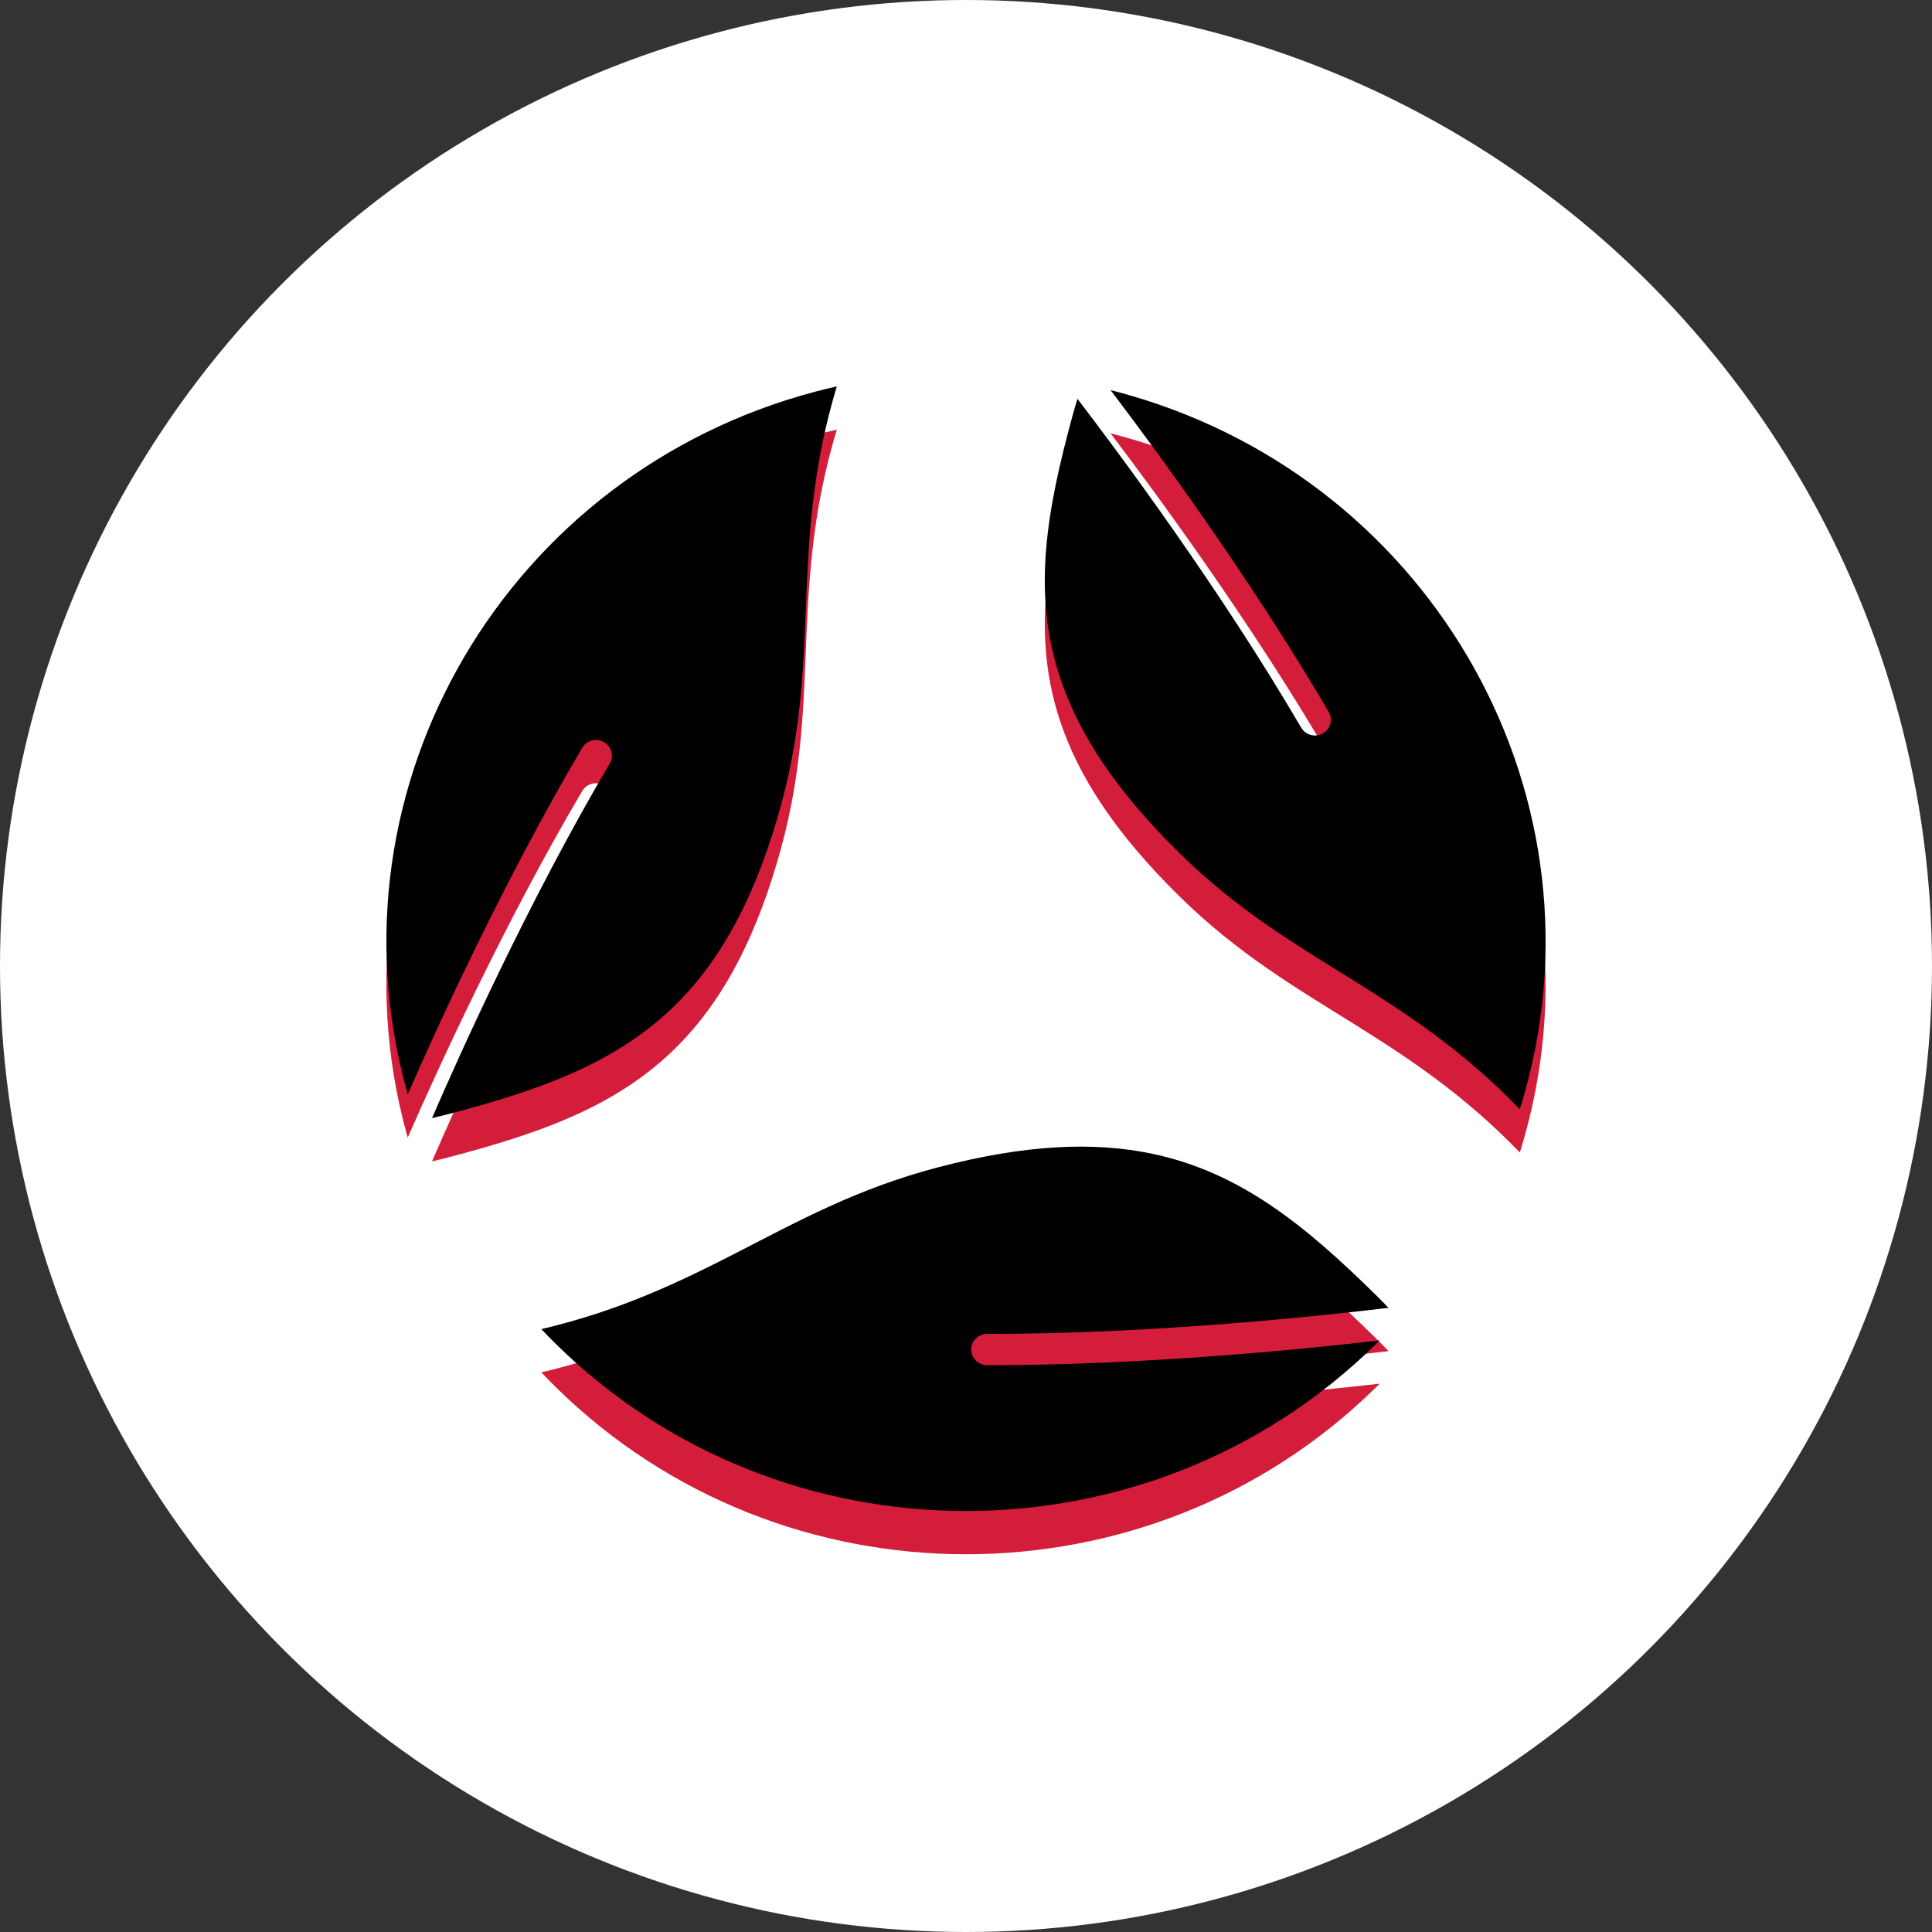 <svg width="80" height="80" viewBox="0 0 80 80" fill="none" xmlns="http://www.w3.org/2000/svg">
<rect x="0" y="0" width="80" height="80" fill="#333333" stroke="none"/>
<circle cx="40" cy="40" r="40" fill="white"/>
<path fill-rule="evenodd" clip-rule="evenodd" d="M57.496 55.947C57.323 55.765 57.146 55.586 56.967 55.409C54.055 52.547 51.379 50.342 47.73 49.57C45.299 49.055 42.442 49.179 38.809 50.136C35.493 51.01 33.051 52.355 30.51 53.659C28.139 54.876 25.685 56.057 22.416 56.828C22.616 57.04 22.822 57.25 23.032 57.456C32.397 66.659 47.602 66.659 56.967 57.456L57.13 57.294C54.022 57.654 47.327 58.33 40.874 58.32C40.699 58.32 40.532 58.251 40.408 58.129C40.285 58.008 40.216 57.843 40.216 57.671C40.217 57.499 40.286 57.334 40.41 57.213C40.534 57.092 40.702 57.024 40.877 57.024C47.66 57.035 54.712 56.28 57.496 55.947ZM17.888 48.09C18.134 48.033 18.38 47.973 18.626 47.908C22.603 46.86 25.885 45.686 28.39 42.966C30.058 41.154 31.378 38.66 32.351 35.09C33.24 31.83 33.275 29.079 33.396 26.264C33.511 23.639 33.695 20.959 34.65 17.791C34.364 17.856 34.076 17.926 33.79 18.001C20.998 21.37 13.394 34.312 16.822 46.885C16.842 46.958 16.863 47.031 16.883 47.104C18.12 44.279 20.872 38.243 24.107 32.756C24.195 32.607 24.339 32.499 24.508 32.455C24.677 32.41 24.857 32.434 25.008 32.52C25.159 32.606 25.269 32.748 25.314 32.914C25.359 33.08 25.335 33.257 25.248 33.405C21.848 39.172 18.986 45.553 17.888 48.09ZM45.986 17.944C47.857 20.408 51.8 25.769 55.017 31.267C55.062 31.341 55.091 31.422 55.103 31.508C55.116 31.593 55.111 31.679 55.088 31.762C55.066 31.845 55.028 31.923 54.974 31.991C54.922 32.06 54.855 32.117 54.779 32.16C54.704 32.203 54.62 32.23 54.533 32.241C54.447 32.252 54.359 32.245 54.275 32.222C54.19 32.2 54.112 32.16 54.043 32.107C53.974 32.054 53.917 31.988 53.875 31.913C50.493 26.135 46.302 20.509 44.615 18.306C44.541 18.544 44.472 18.784 44.406 19.026C43.341 22.935 42.736 26.314 43.88 29.807C44.642 32.133 46.18 34.502 48.839 37.116C51.267 39.502 53.673 40.908 56.093 42.418C58.35 43.829 60.619 45.325 62.933 47.722C63.019 47.446 63.1 47.167 63.178 46.885C66.605 34.312 59.003 21.37 46.21 18.002L45.986 17.944Z" fill="#D41D3A"/>
<path fill-rule="evenodd" clip-rule="evenodd" d="M57.496 54.155C57.323 53.974 57.146 53.795 56.967 53.618C54.055 50.756 51.379 48.551 47.73 47.779C45.299 47.264 42.442 47.388 38.809 48.345C35.493 49.218 33.051 50.564 30.51 51.868C28.139 53.084 25.685 54.266 22.416 55.037C22.616 55.249 22.822 55.459 23.032 55.665C32.397 64.868 47.602 64.868 56.967 55.665L57.13 55.503C54.022 55.863 47.327 56.538 40.874 56.529C40.699 56.528 40.532 56.46 40.408 56.338C40.285 56.216 40.216 56.051 40.216 55.88C40.217 55.708 40.286 55.543 40.41 55.422C40.534 55.301 40.702 55.233 40.877 55.233C47.66 55.243 54.712 54.489 57.496 54.155ZM17.888 46.299C18.134 46.242 18.38 46.181 18.626 46.117C22.603 45.069 25.885 43.894 28.39 41.175C30.058 39.362 31.378 36.869 32.351 33.298C33.24 30.039 33.275 27.288 33.396 24.473C33.511 21.847 33.695 19.168 34.65 16C34.364 16.065 34.076 16.135 33.79 16.21C20.998 19.579 13.394 32.521 16.822 45.093C16.842 45.167 16.863 45.24 16.883 45.313C18.12 42.487 20.872 36.452 24.107 30.965C24.195 30.816 24.339 30.708 24.508 30.663C24.677 30.619 24.857 30.643 25.008 30.729C25.159 30.815 25.269 30.957 25.314 31.123C25.359 31.289 25.335 31.465 25.248 31.614C21.848 37.381 18.986 43.762 17.888 46.299ZM45.986 16.153C47.857 18.617 51.8 23.978 55.017 29.476C55.062 29.549 55.091 29.631 55.103 29.716C55.116 29.801 55.111 29.888 55.088 29.971C55.066 30.054 55.028 30.132 54.974 30.2C54.922 30.268 54.855 30.326 54.779 30.368C54.704 30.411 54.62 30.439 54.533 30.45C54.447 30.46 54.359 30.454 54.275 30.431C54.19 30.408 54.112 30.369 54.043 30.316C53.974 30.263 53.917 30.197 53.875 30.122C50.493 24.343 46.302 18.717 44.615 16.515C44.541 16.752 44.472 16.992 44.406 17.234C43.341 21.143 42.736 24.523 43.88 28.016C44.642 30.342 46.18 32.711 48.839 35.325C51.267 37.711 53.673 39.116 56.093 40.627C58.35 42.037 60.619 43.534 62.933 45.931C63.019 45.655 63.1 45.376 63.178 45.093C66.605 32.521 59.003 19.579 46.21 16.211L45.986 16.153Z" fill="black"/>
</svg>
